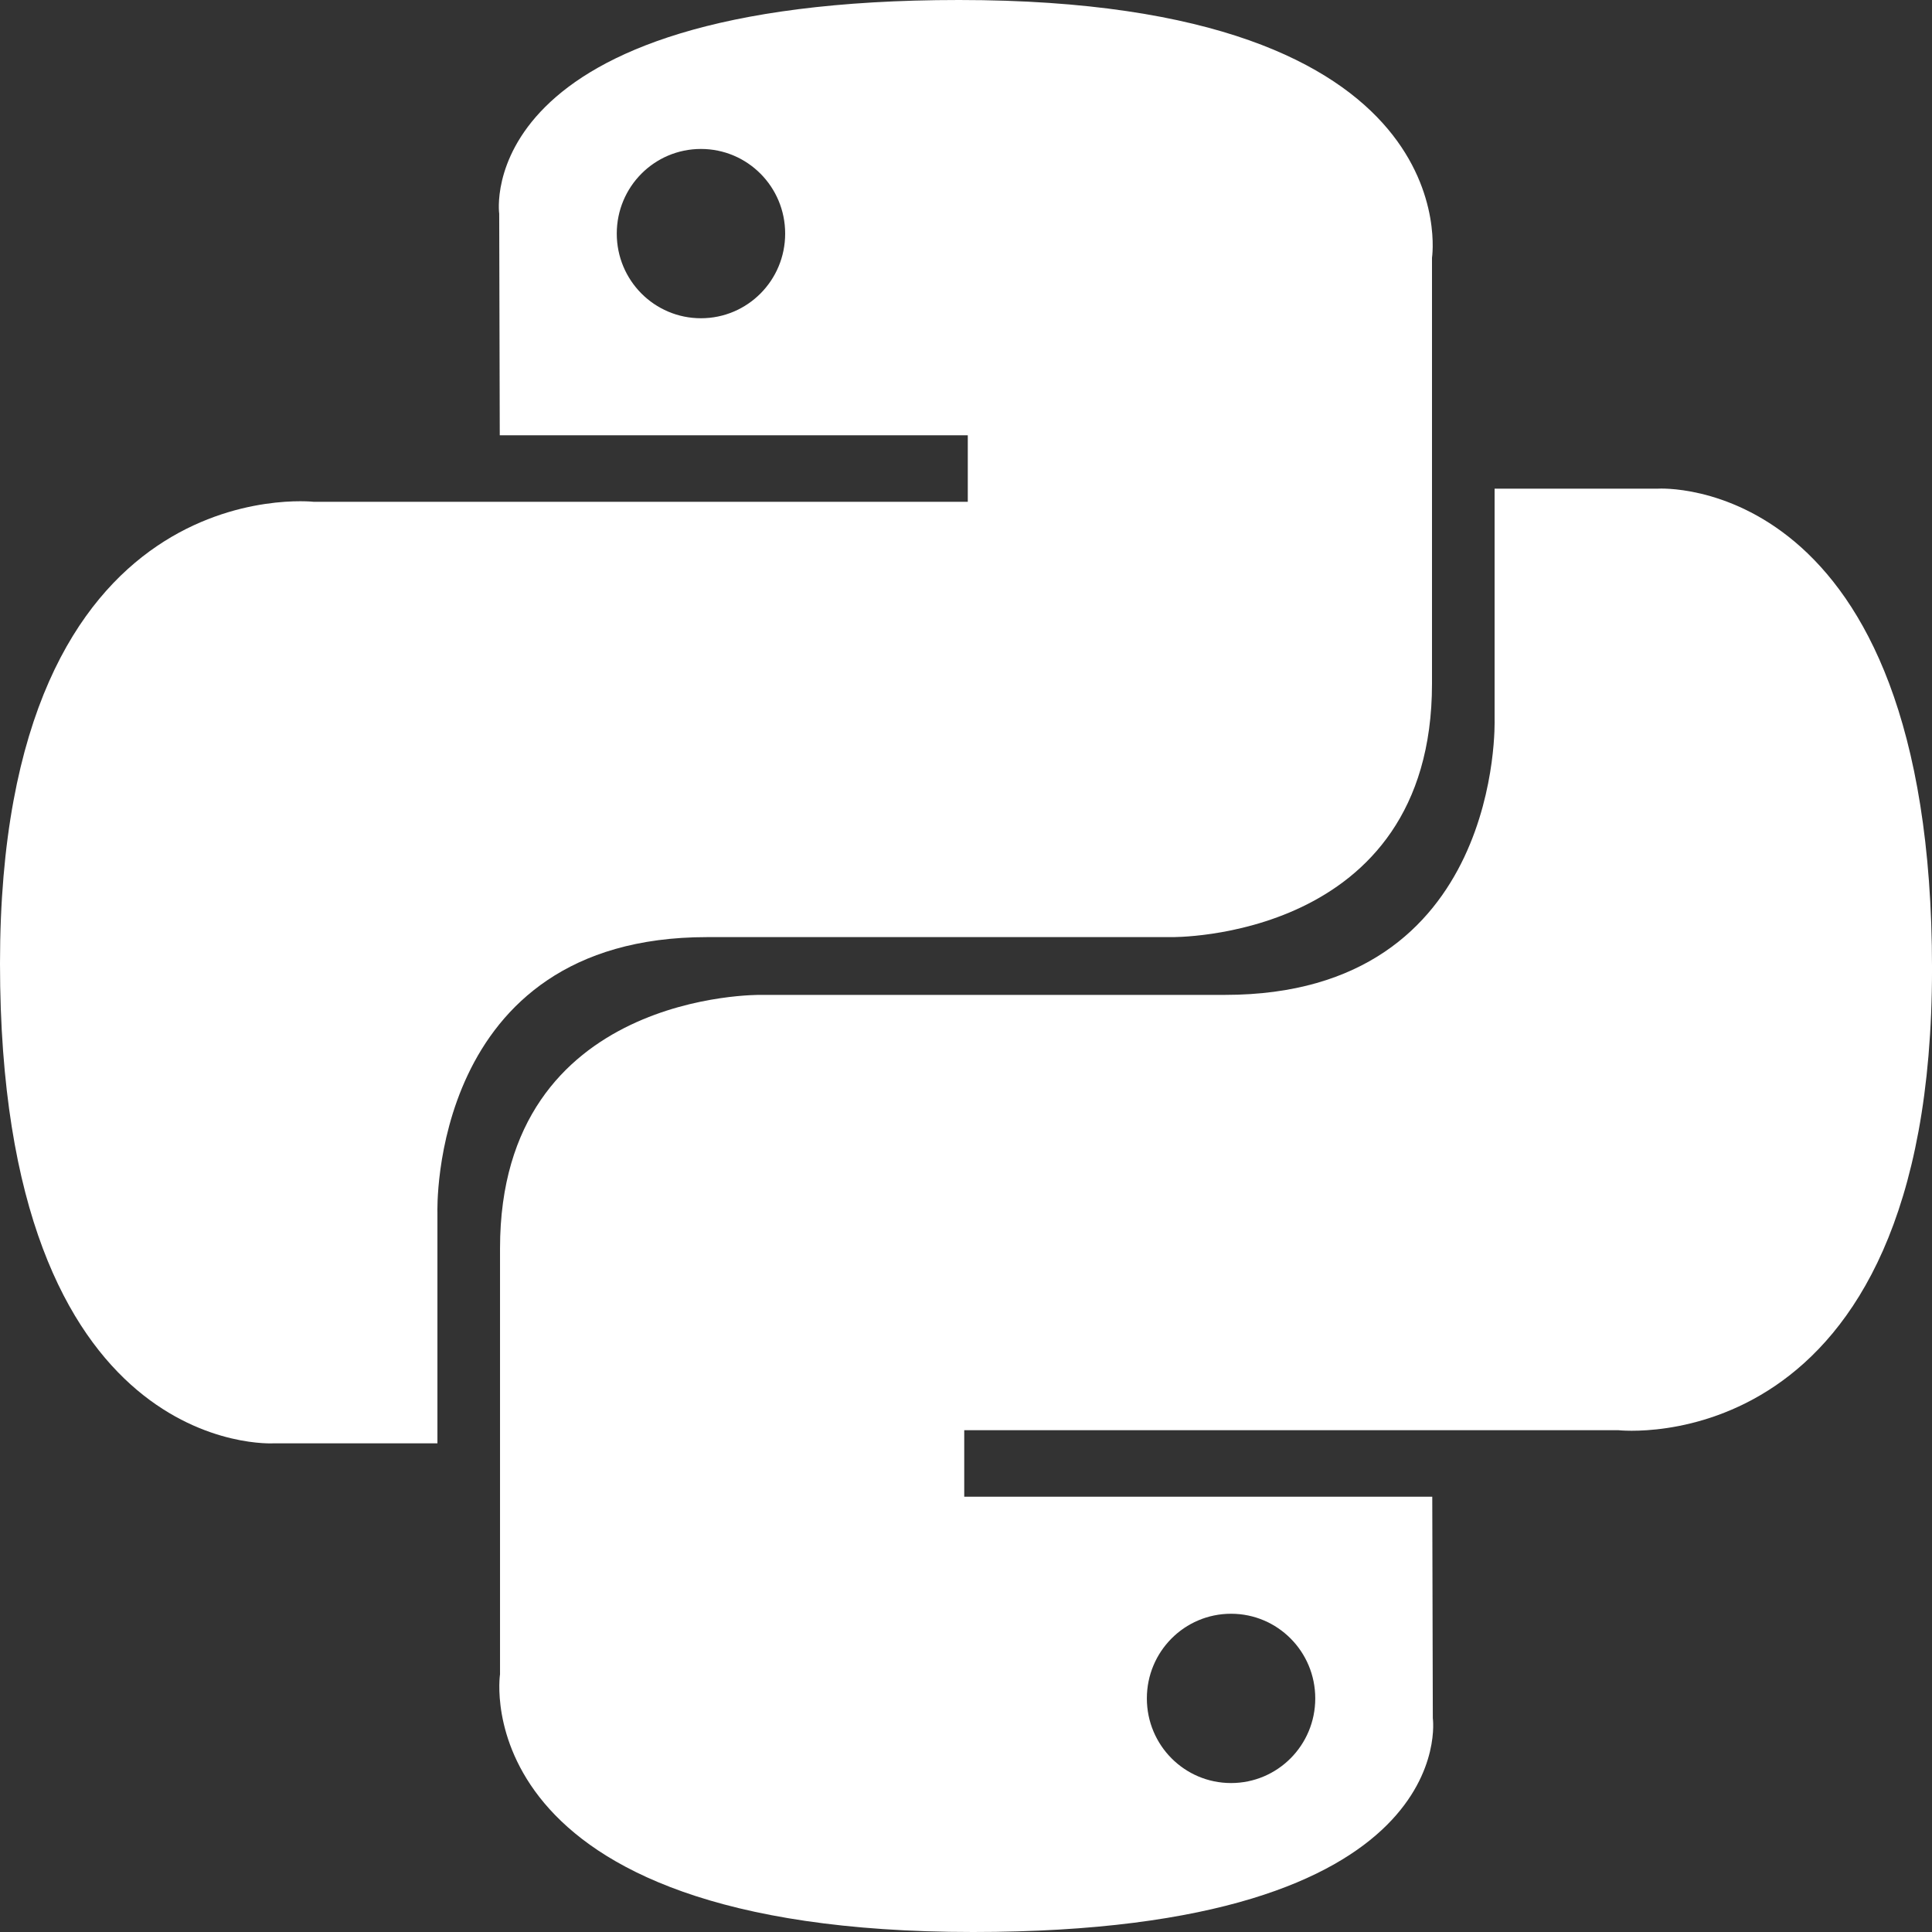 <svg width="80" height="80" viewBox="0 0 80 80" fill="none" xmlns="http://www.w3.org/2000/svg">
<rect x="0" y="0" width="80" height="80" fill="#333333" stroke="none"/>
<path d="M39.712 0C19.403 1.45658e-06 20.671 8.853 20.671 8.853L20.694 18.025H40.074V20.779H12.996C12.996 20.779 0 19.297 0 39.897C-1.449e-06 60.496 11.343 59.765 11.343 59.765H18.113V50.207C18.113 50.207 17.748 38.804 29.274 38.804C40.801 38.804 48.496 38.804 48.496 38.804C48.496 38.804 59.296 38.98 59.296 28.312C59.296 17.645 59.296 10.674 59.296 10.674C59.296 10.674 60.935 0 39.712 0ZM29.025 6.168C30.953 6.168 32.512 7.734 32.512 9.673C32.512 11.611 30.953 13.178 29.025 13.178C27.097 13.178 25.539 11.611 25.539 9.673C25.539 7.734 27.097 6.168 29.025 6.168Z" fill="white"/>
<path d="M40.289 80C60.598 80 59.33 71.147 59.33 71.147L59.307 61.975H39.927V59.221H67.005C67.005 59.221 80.001 60.702 80.001 40.103C80.001 19.504 68.658 20.234 68.658 20.234H61.888V29.793C61.888 29.793 62.253 41.196 50.727 41.196C39.2 41.196 31.505 41.196 31.505 41.196C31.505 41.196 20.705 41.02 20.705 51.688C20.705 62.355 20.705 69.326 20.705 69.326C20.705 69.326 19.066 80 40.289 80ZM50.976 73.832C49.047 73.832 47.489 72.266 47.489 70.327C47.489 68.389 49.047 66.822 50.976 66.822C52.904 66.822 54.462 68.389 54.462 70.327C54.462 72.266 52.904 73.832 50.976 73.832Z" fill="white"/>
</svg>
